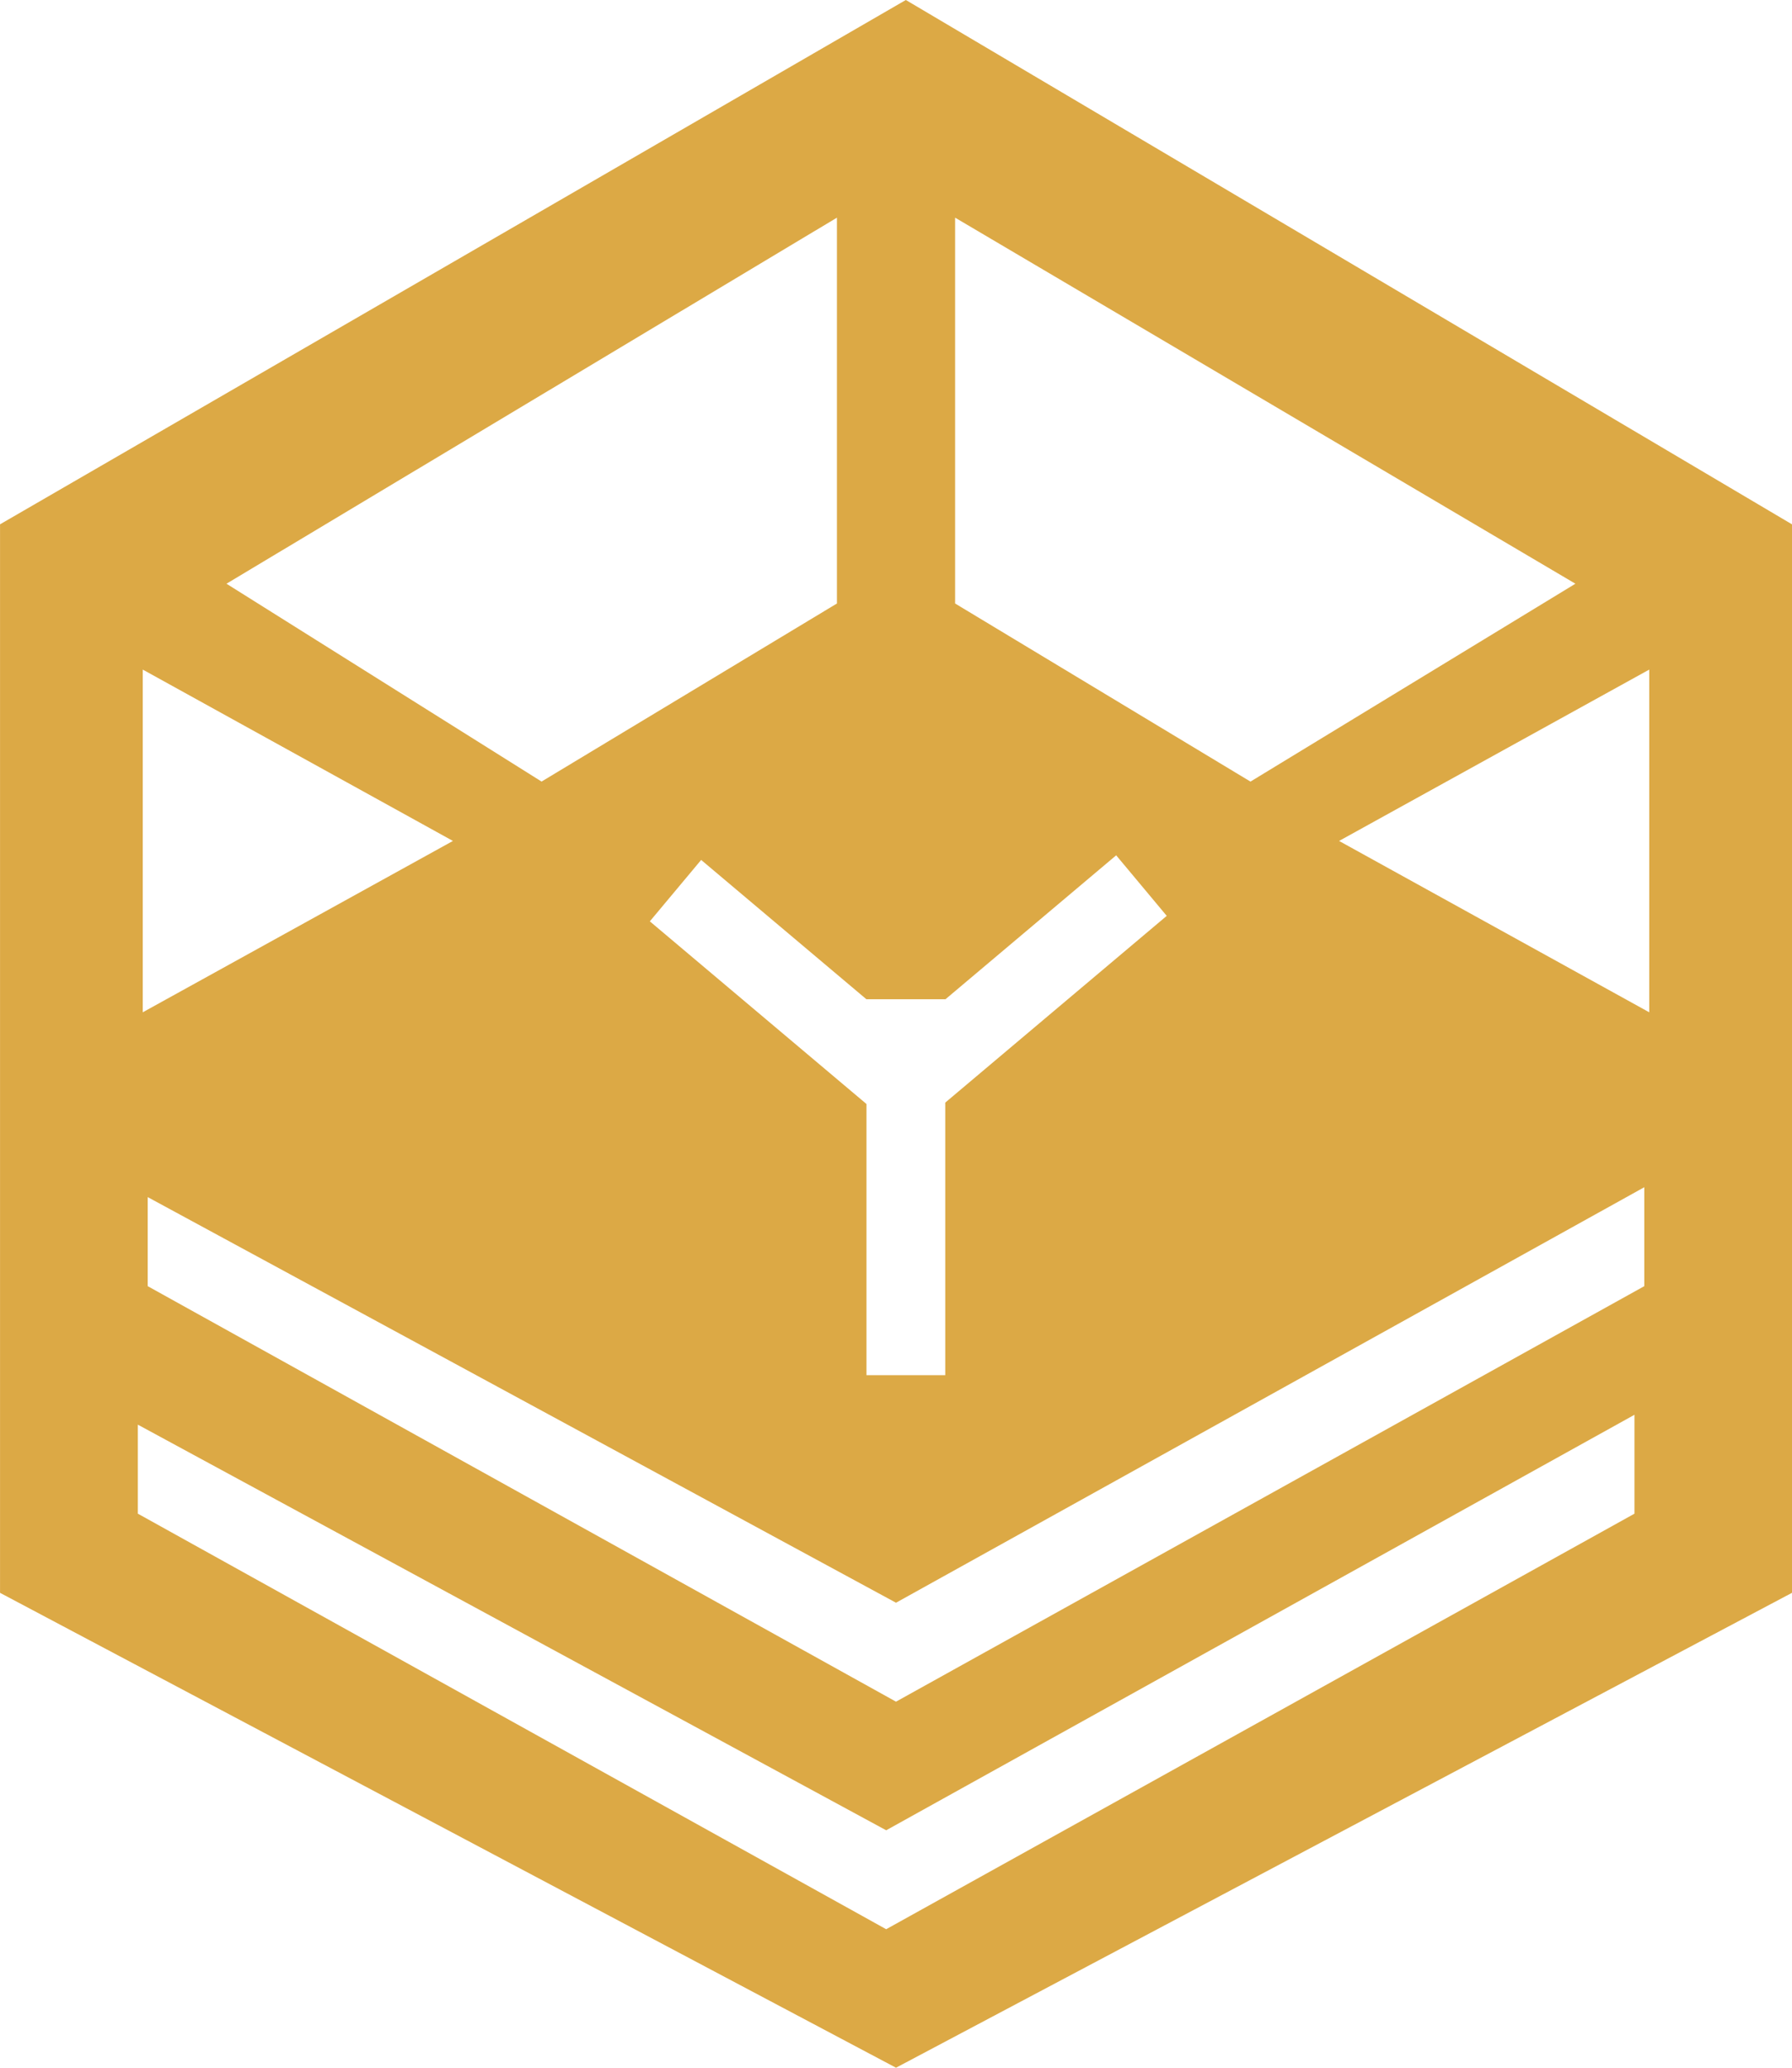 <svg width="52" height="60" viewBox="0 0 52 60" fill="none" xmlns="http://www.w3.org/2000/svg">
<path fill-rule="evenodd" clip-rule="evenodd" d="M52 15.215H52V46.22L51.999 46.22L26 60L26 60L26 60L26 60L26 60L0.001 46.22L0 46.22L0.001 46.22V15.216L0 15.215L26.285 4.54791e-06L26.286 0L26.286 0L52 15.215ZM24.286 6.316L6.572 16.938L15.715 22.679L24.286 17.512V6.316ZM38.857 24.402L47.857 19.43V29.374L38.857 24.402ZM13.143 24.402L4.143 29.374V19.43L13.143 24.402ZM27.715 6.316L45.715 16.938L36.286 22.68L27.715 17.512L27.715 6.316ZM33.856 26.576L32.389 24.819L27.429 29.001V28.995H25.143V28.997L20.346 24.953L18.857 26.735L25.143 32.035V39.904H27.429V31.995L33.856 26.576ZM47.714 34.45L26 46.507V49.378L47.714 37.321V34.45ZM26 46.507L4.286 34.737V37.321L26 49.378V46.507ZM25.715 53.11L47.429 41.053V43.923L25.715 55.981V55.981L25.715 55.981L4 43.923V41.34L25.715 53.11Z" fill="#DCA945"/>
</svg>
